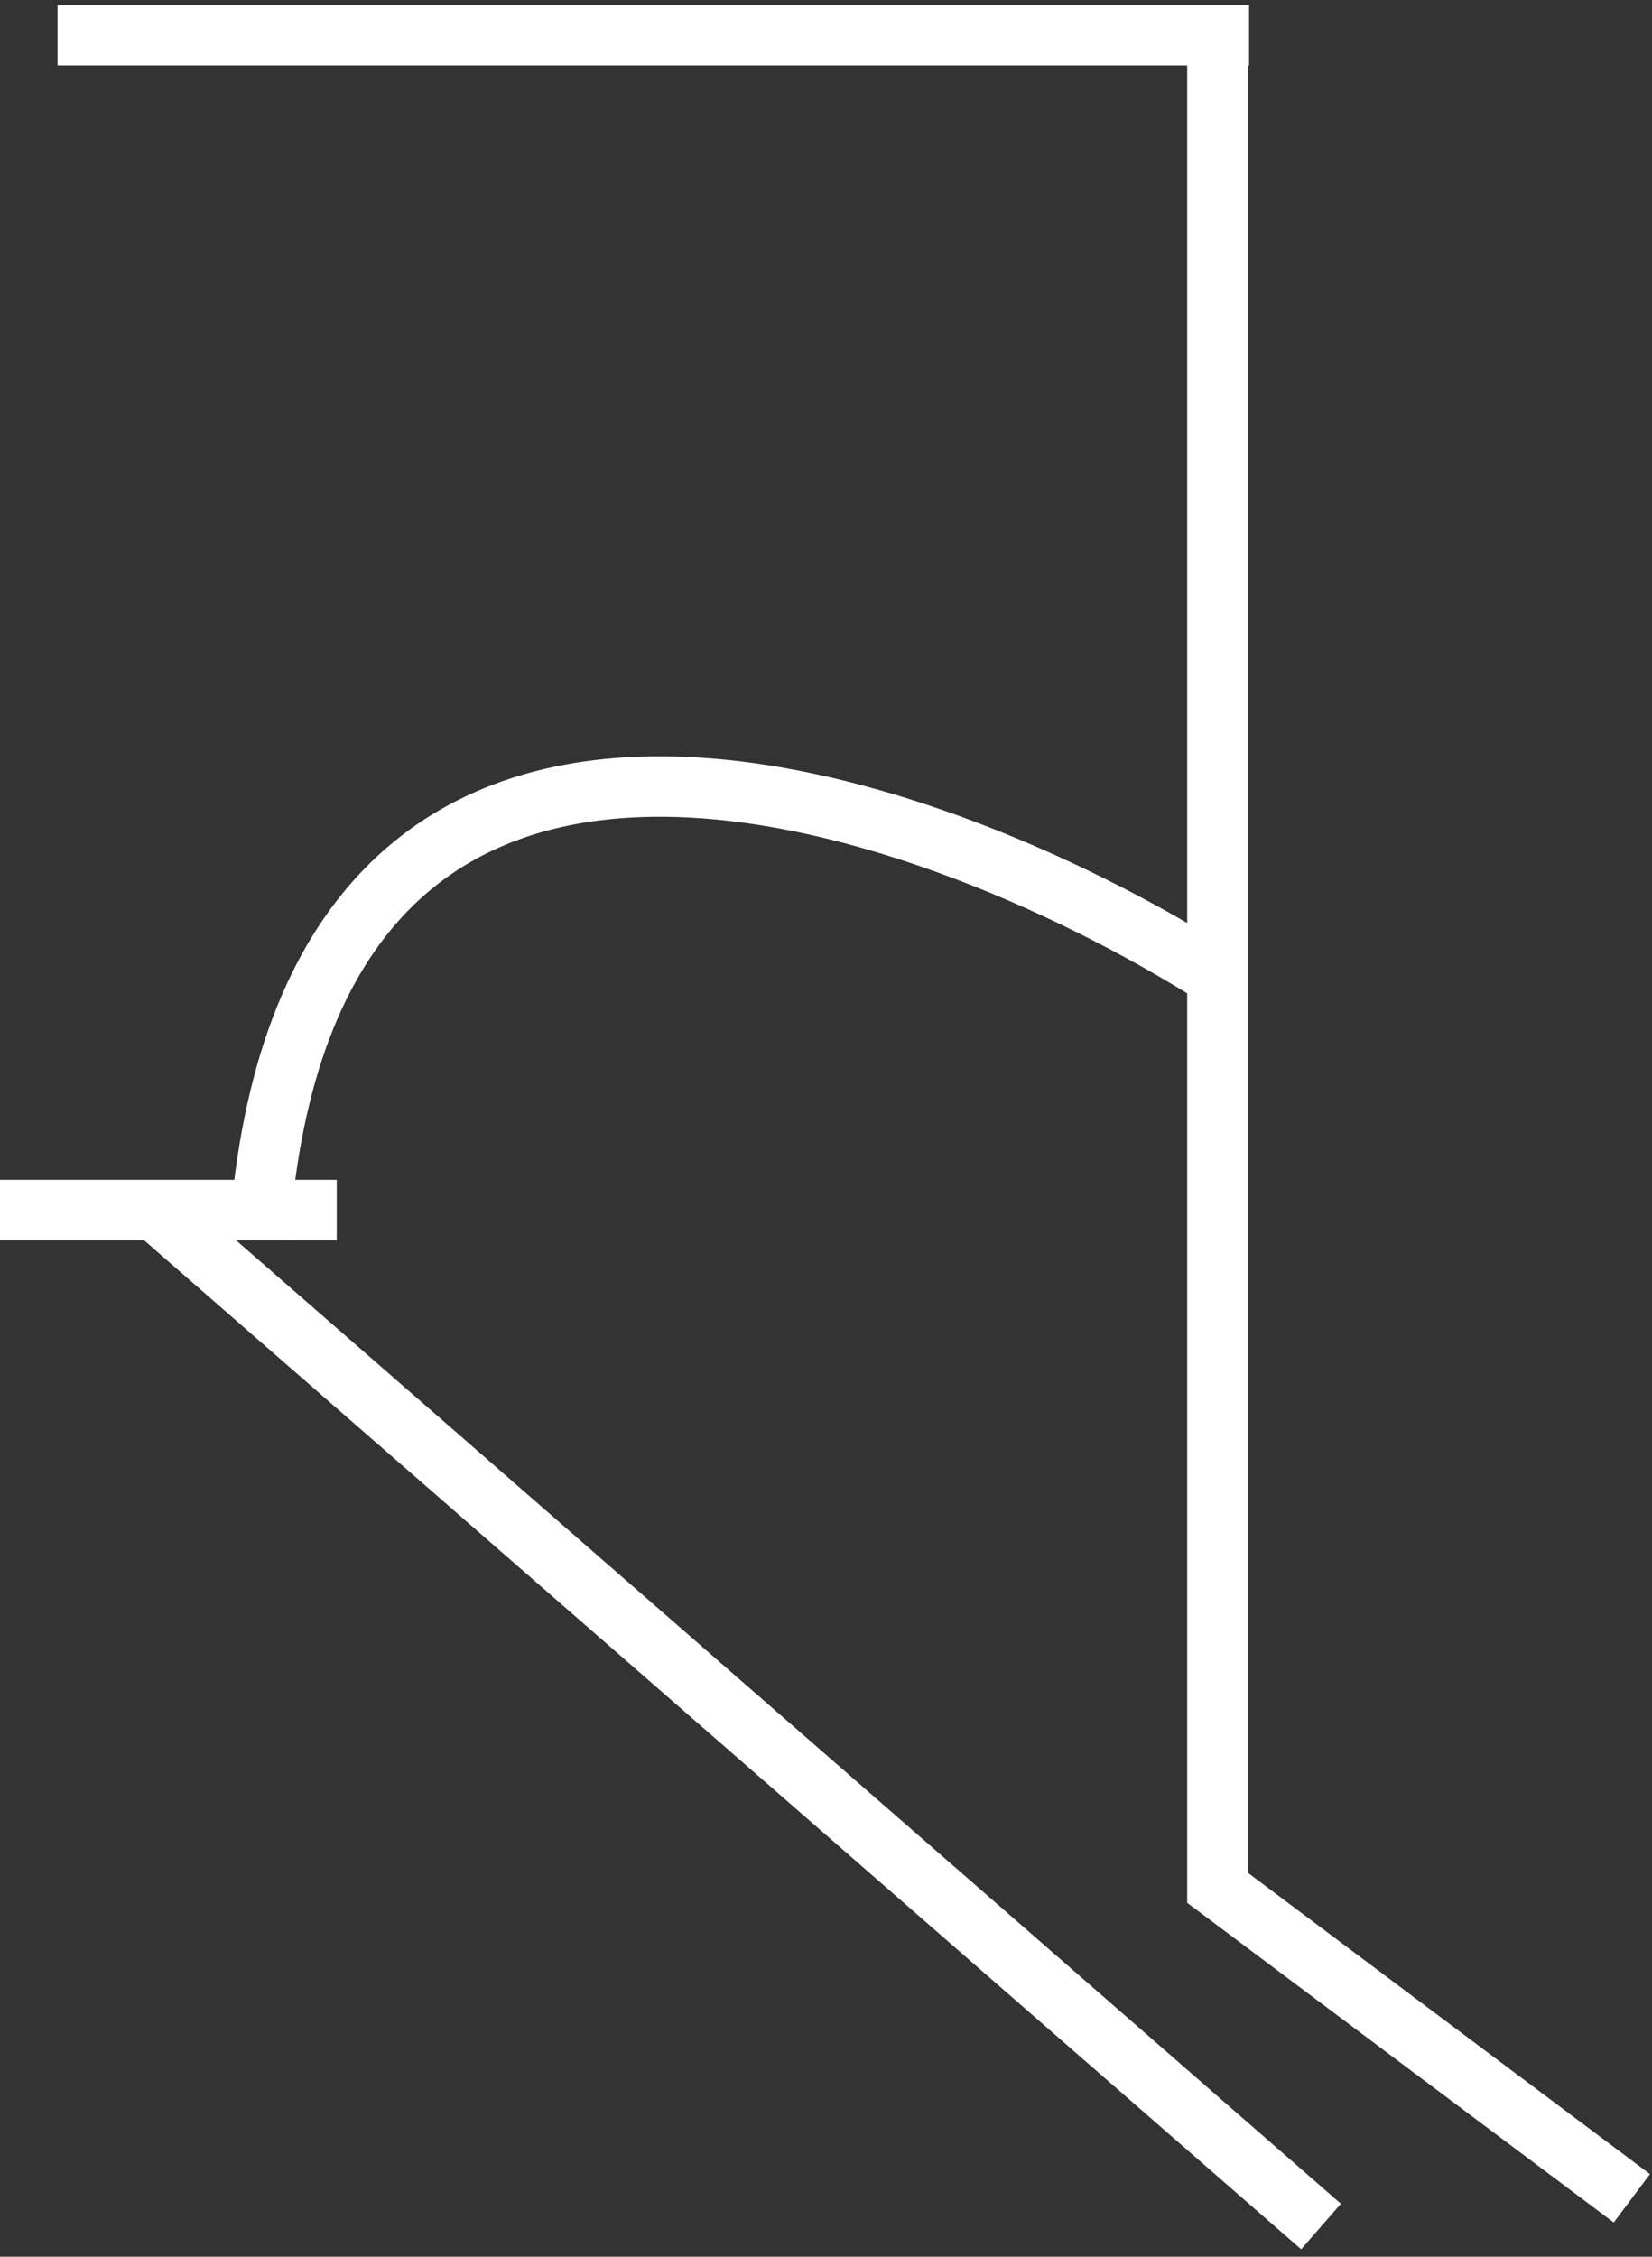 <svg width="164" height="224" viewBox="0 0 164 224" fill="none" xmlns="http://www.w3.org/2000/svg">
<rect x="0" y="0" width="164" height="224" fill="#333333" stroke="none"/>
<path d="M15.429 120.108L131.143 221" stroke="white" stroke-width="6"/>
<path d="M33.429 120.108L0 120.108" stroke="white" stroke-width="6"/>
<path d="M120.857 96.931C91.036 78.083 30.258 56.892 25.714 122.911" stroke="white" stroke-width="6"/>
<path d="M120.857 5.204V187.369L162 218.197" stroke="white" stroke-width="6"/>
<path d="M5.714 3.5H124" stroke="white" stroke-width="6"/>
</svg>
